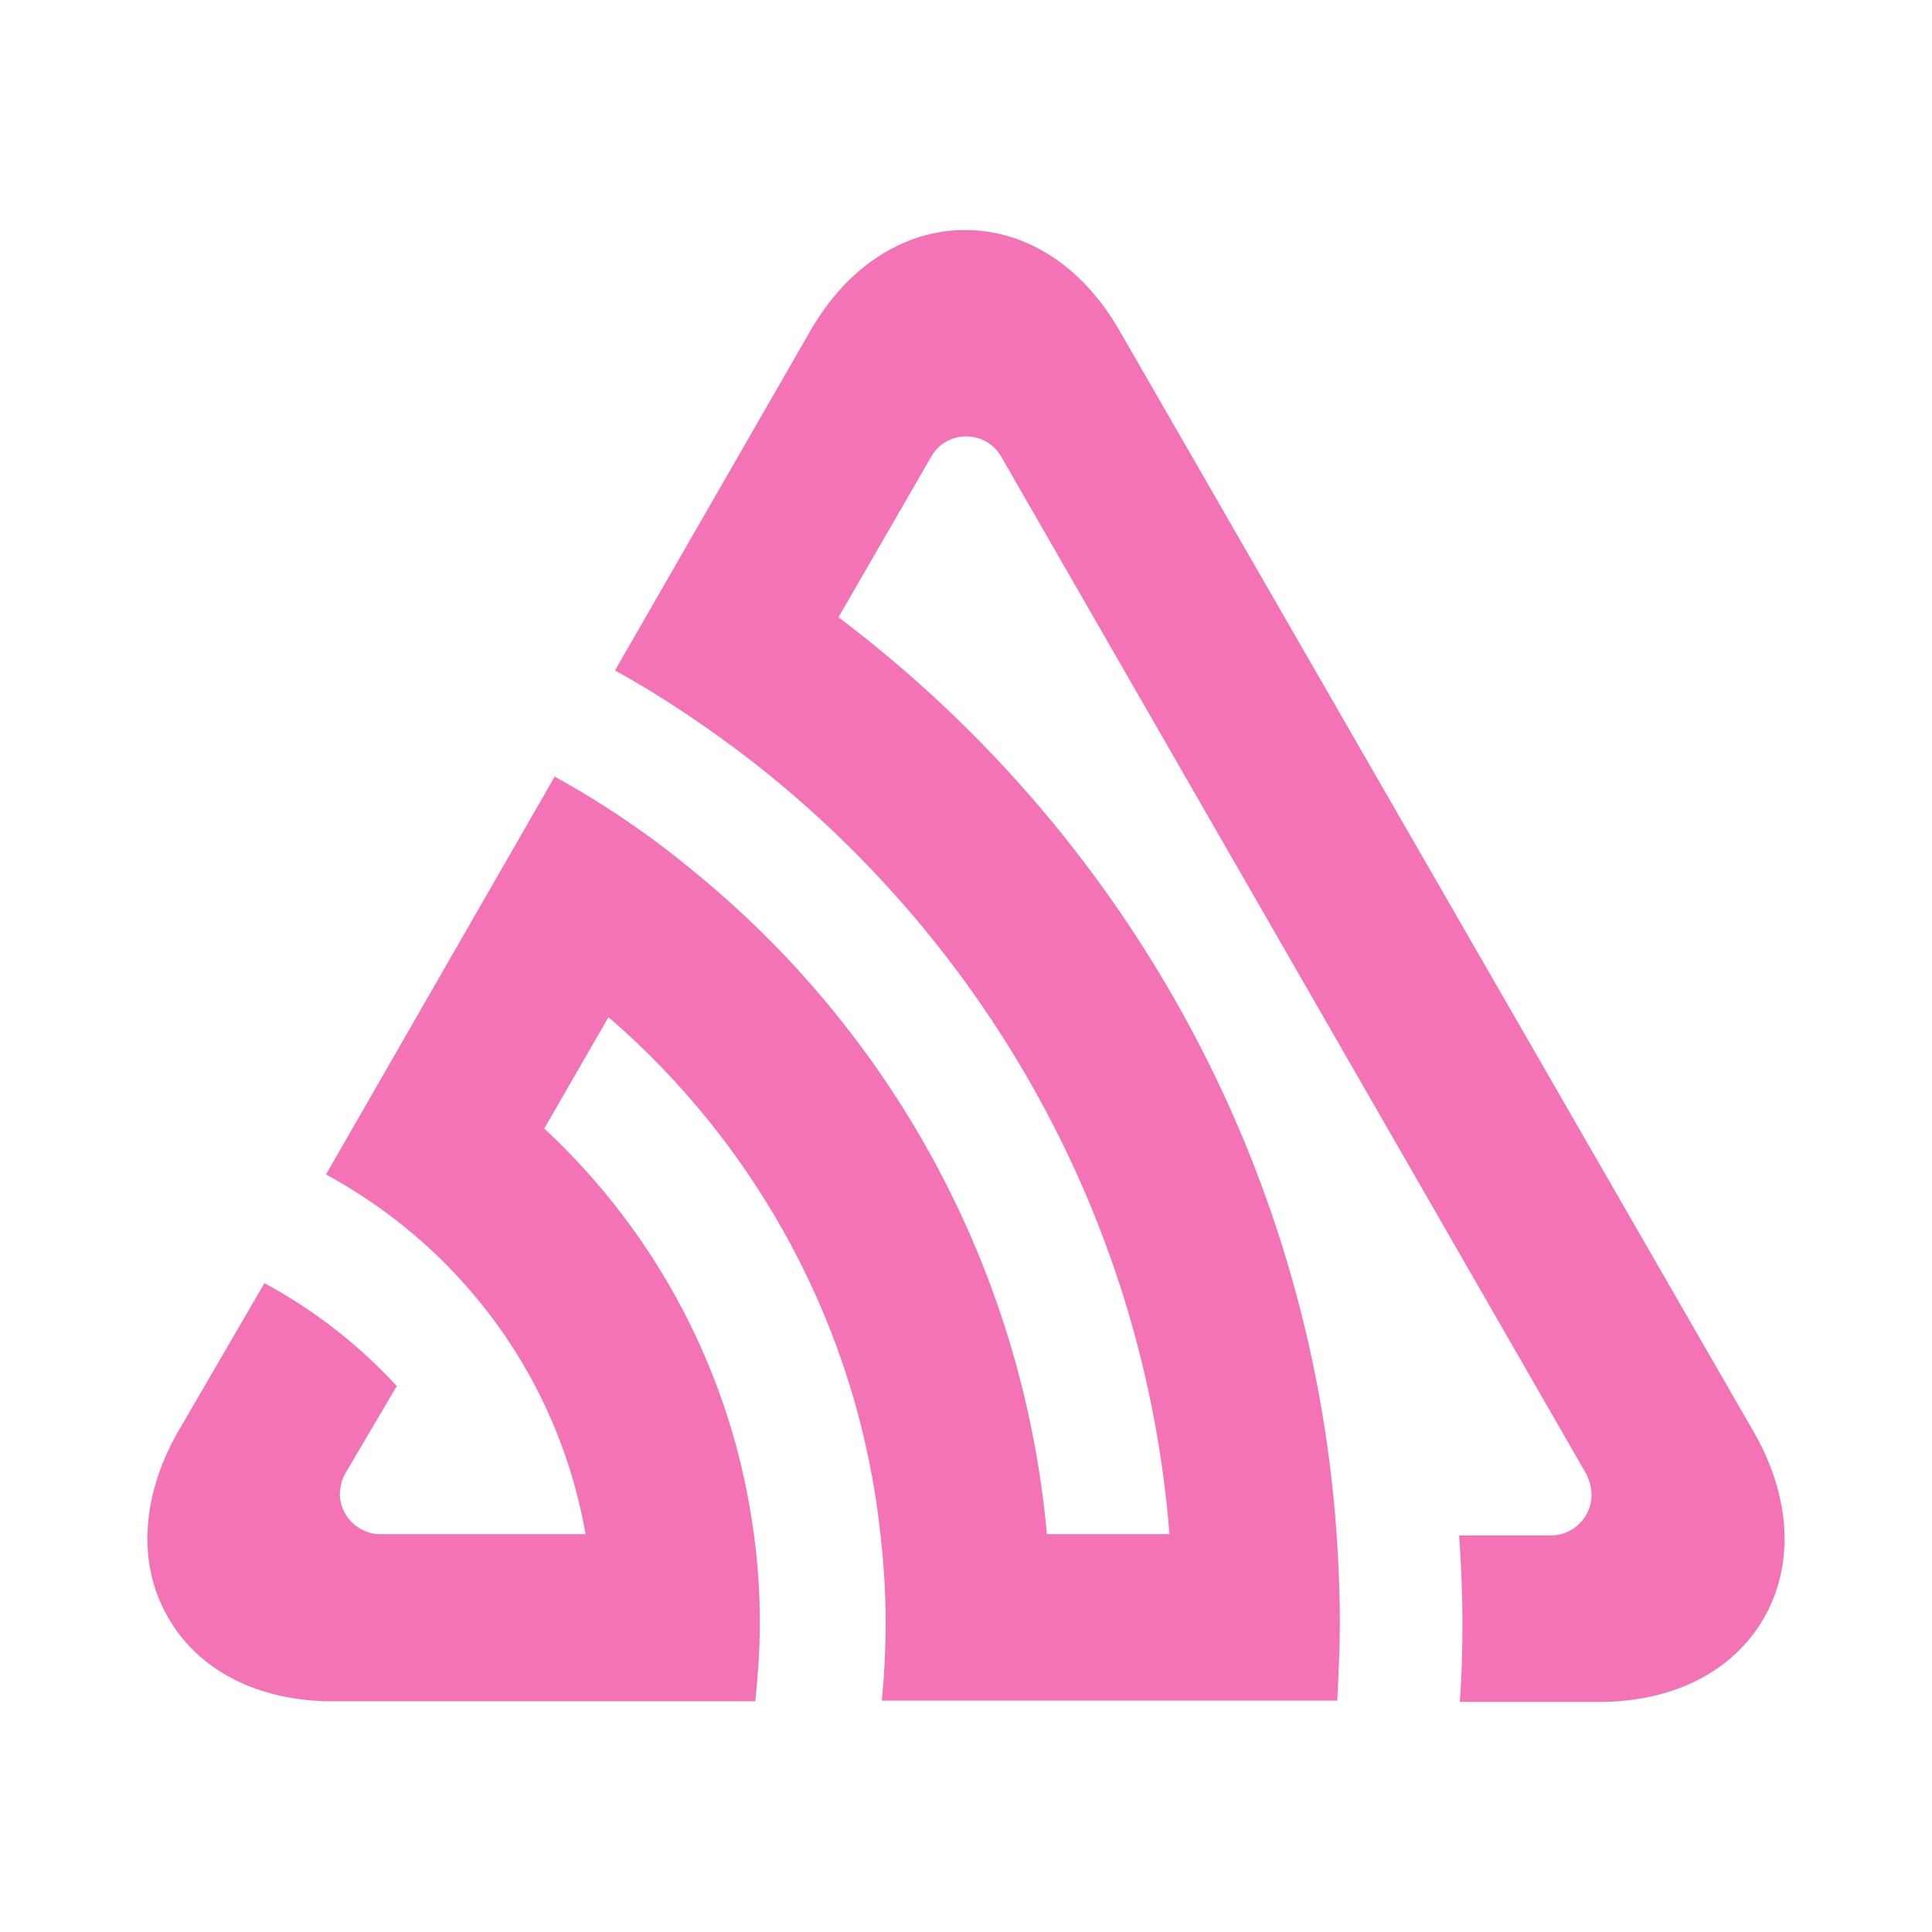 <svg width="24" height="24" viewBox="0 0 24 24" fill="none" xmlns="http://www.w3.org/2000/svg">
<path d="M21.79 17.796C22.246 18.594 22.294 19.432 21.912 20.1C21.529 20.767 20.78 21.142 19.868 21.142H18.134C18.159 20.816 18.167 20.491 18.167 20.165C18.167 19.799 18.151 19.432 18.126 19.074H19.266C19.543 19.074 19.771 18.846 19.771 18.569C19.771 18.488 19.746 18.398 19.714 18.325L12.443 5.682C12.354 5.519 12.183 5.421 12.004 5.421C11.825 5.421 11.662 5.511 11.572 5.666L10.416 7.668C13.925 10.315 16.278 14.409 16.604 19.058C16.628 19.416 16.644 19.783 16.644 20.149C16.644 20.475 16.628 20.8 16.612 21.126H10.954C10.986 20.8 11.002 20.475 11.002 20.149C11.002 19.783 10.978 19.416 10.937 19.058C10.661 16.502 9.407 14.23 7.559 12.635L6.761 14.019C8.153 15.313 9.105 17.08 9.366 19.066C9.415 19.424 9.439 19.791 9.439 20.157C9.439 20.491 9.415 20.817 9.382 21.134H4.131C3.211 21.134 2.462 20.752 2.088 20.092C1.705 19.433 1.754 18.586 2.21 17.788L3.285 15.94C3.9 16.272 4.456 16.704 4.929 17.218L4.286 18.309C4.245 18.382 4.229 18.464 4.221 18.553C4.221 18.83 4.449 19.058 4.725 19.058H7.274C7.066 17.864 6.518 16.756 5.694 15.867C5.222 15.354 4.66 14.922 4.05 14.589L6.891 9.647C7.493 9.981 8.072 10.371 8.601 10.811C11.051 12.797 12.704 15.736 13.005 19.058H14.528C14.218 15.175 12.264 11.747 9.366 9.476C8.821 9.053 8.243 8.662 7.64 8.328L10.066 4.111C10.522 3.313 11.23 2.857 11.987 2.857C12.753 2.857 13.453 3.313 13.909 4.111L21.79 17.796Z" fill="#F472B6"/>
</svg>
